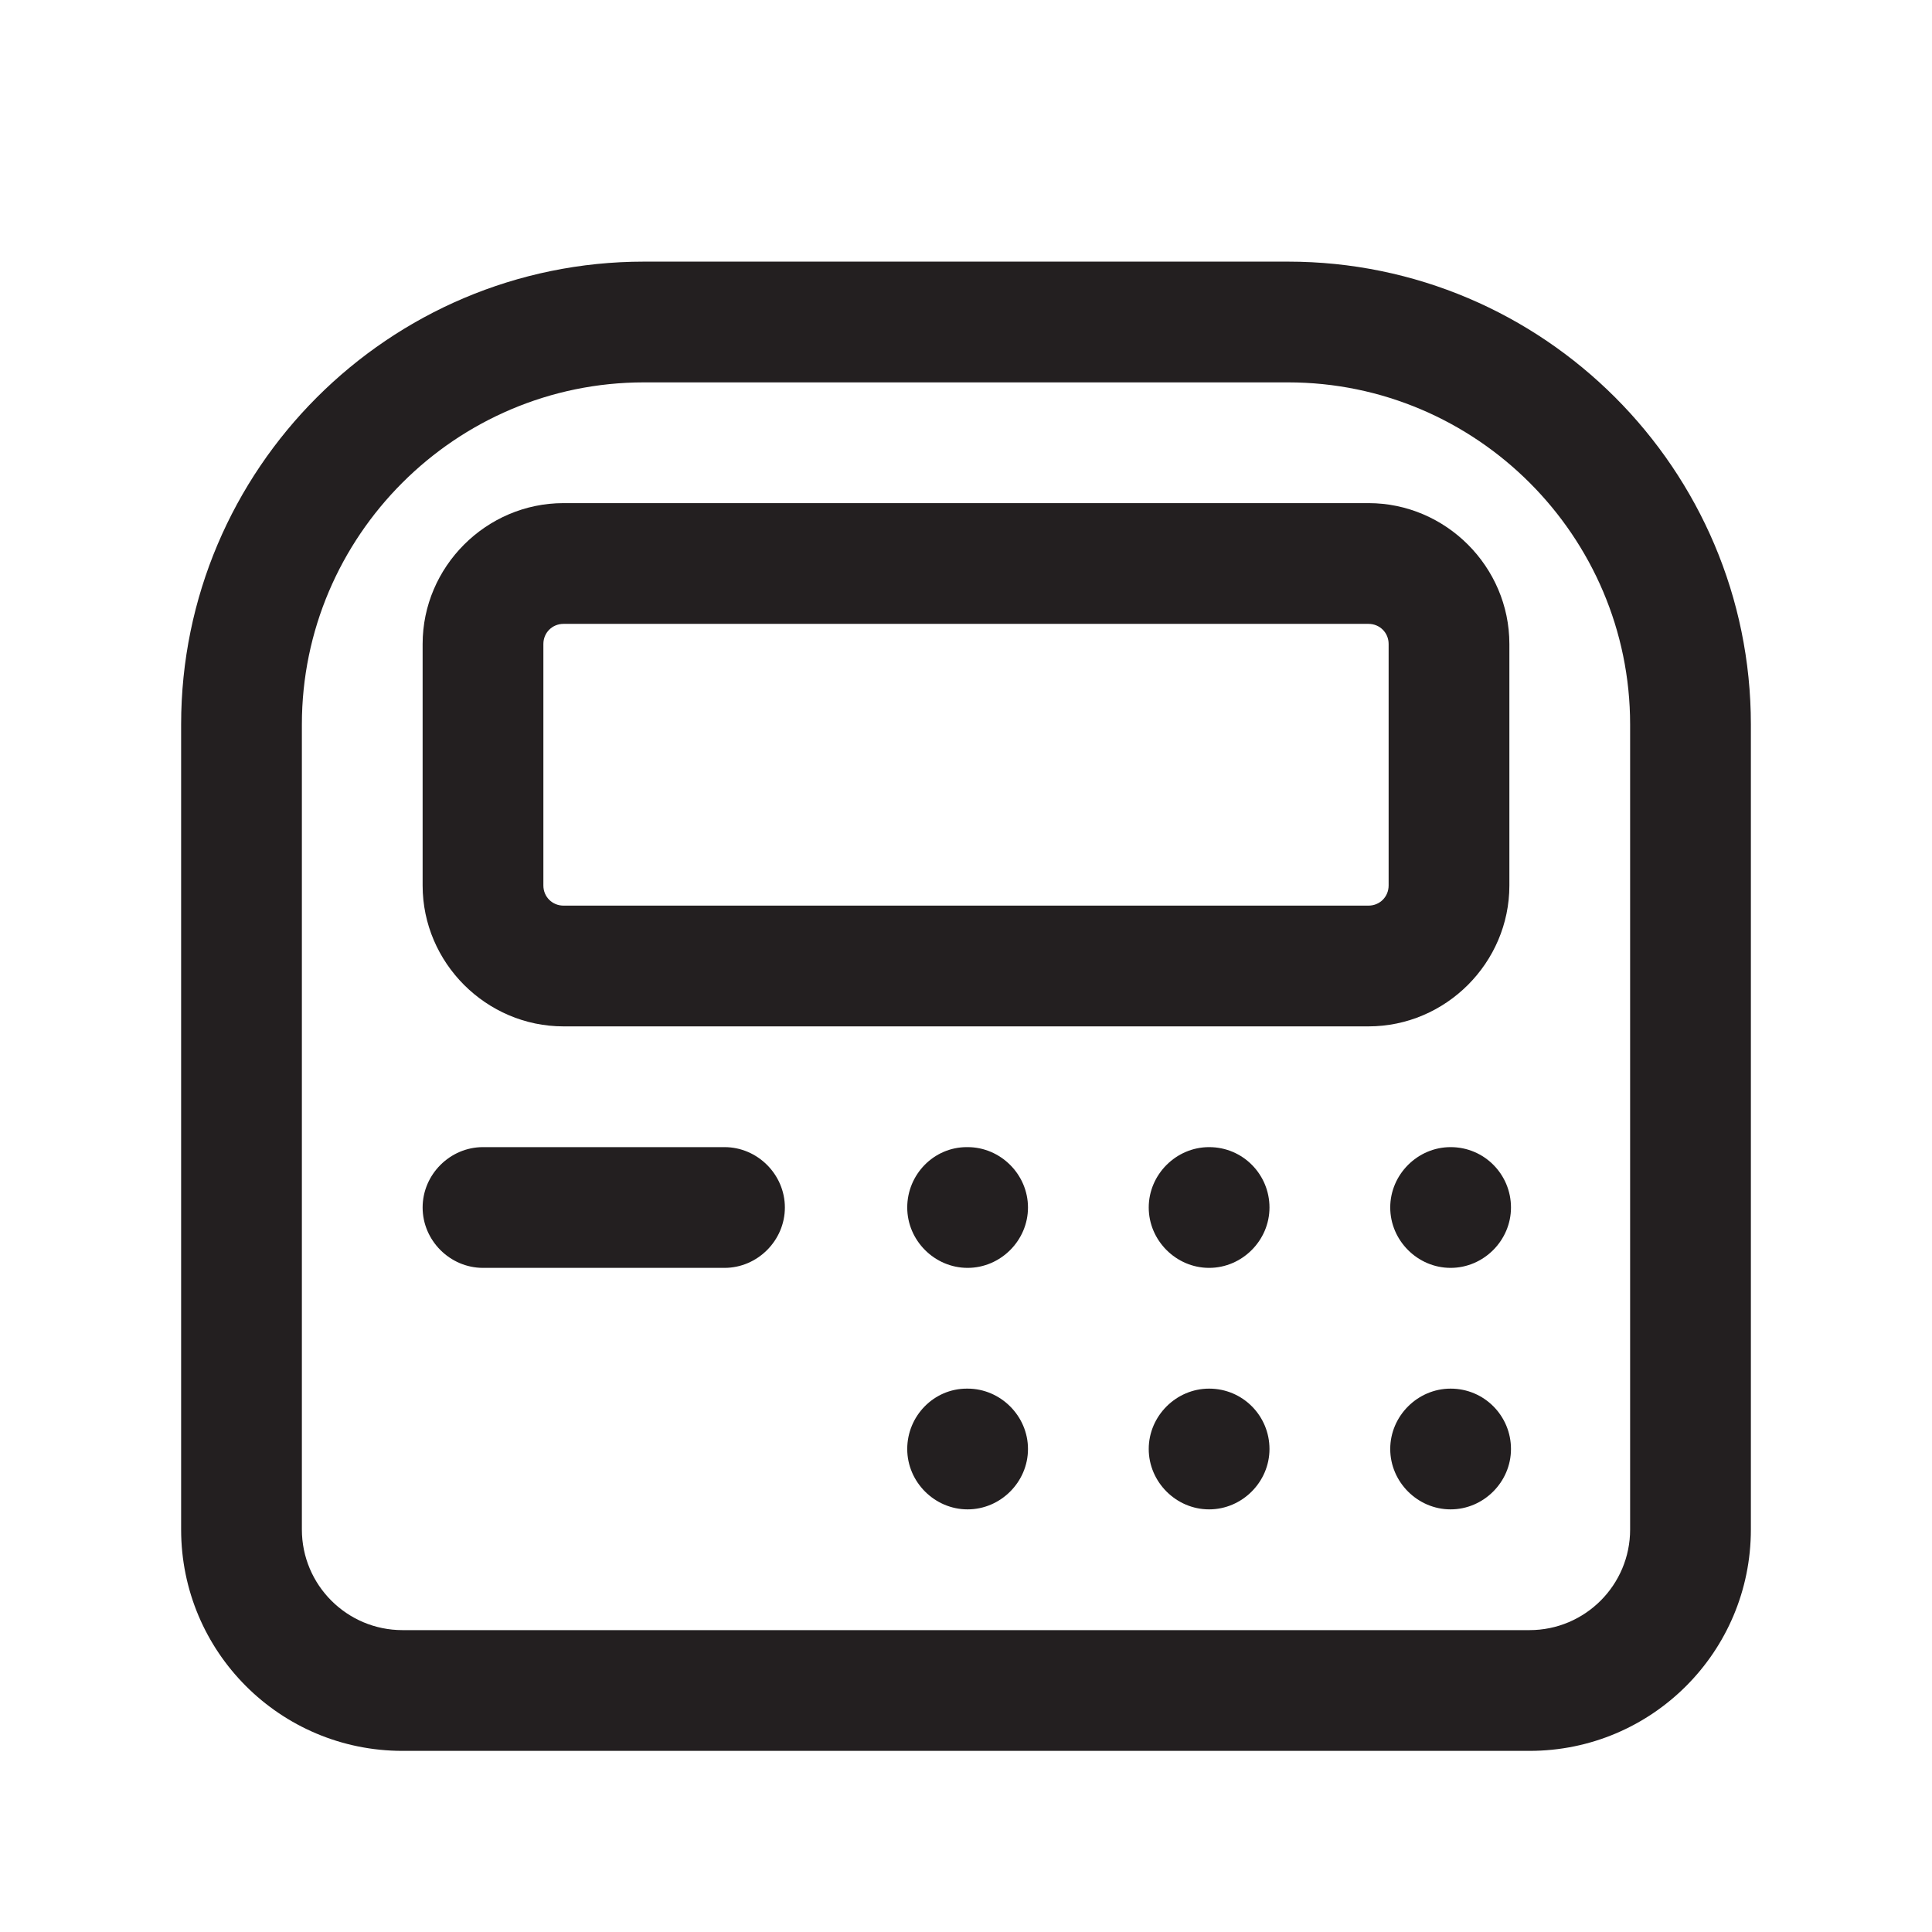 <?xml version="1.0" encoding="UTF-8"?><svg xmlns="http://www.w3.org/2000/svg" viewBox="0 0 24 24"><defs><style>.v{fill:#231f20;}</style></defs><g id="a"/><g id="b"/><g id="c"/><g id="d"/><g id="e"/><g id="f"/><g id="g"/><g id="h"/><g id="i"/><g id="j"/><g id="k"/><g id="l"/><g id="m"/><g id="n"><g><path class="v" d="M16,3.25H8c-3.17,0-5.75,2.58-5.75,5.75v10c0,1.52,1.23,2.75,2.75,2.75h14c1.52,0,2.75-1.23,2.75-2.75V9c0-3.17-2.58-5.75-5.75-5.75Zm4.25,15.75c0,.69-.56,1.25-1.25,1.25H5c-.69,0-1.25-.56-1.25-1.25V9c0-2.34,1.91-4.25,4.25-4.25h8c2.34,0,4.25,1.91,4.25,4.25v10Z"/><path class="v" d="M18.75,11v-3c0-.96-.79-1.75-1.75-1.75H7c-.96,0-1.75,.79-1.75,1.75v3c0,.96,.79,1.75,1.75,1.75h10c.96,0,1.75-.79,1.75-1.75Zm-1.5,0c0,.14-.11,.25-.25,.25H7c-.14,0-.25-.11-.25-.25v-3c0-.14,.11-.25,.25-.25h10c.14,0,.25,.11,.25,.25v3Z"/><path class="v" d="M9,14.25h-3c-.41,0-.75,.34-.75,.75s.34,.75,.75,.75h3c.41,0,.75-.34,.75-.75s-.34-.75-.75-.75Z"/><path class="v" d="M18.02,14.25h0c-.41,0-.75,.34-.75,.75s.34,.75,.75,.75,.75-.34,.75-.75-.33-.75-.75-.75Z"/><path class="v" d="M15.02,14.25h0c-.41,0-.75,.34-.75,.75s.34,.75,.75,.75,.75-.34,.75-.75-.33-.75-.75-.75Z"/><path class="v" d="M12.02,14.25h-.01c-.41,0-.74,.34-.74,.75s.34,.75,.75,.75,.75-.34,.75-.75-.34-.75-.75-.75Z"/><path class="v" d="M18.02,17.25h0c-.41,0-.75,.34-.75,.75s.34,.75,.75,.75,.75-.34,.75-.75-.33-.75-.75-.75Z"/><path class="v" d="M15.02,17.25h0c-.41,0-.75,.34-.75,.75s.34,.75,.75,.75,.75-.34,.75-.75-.33-.75-.75-.75Z"/><path class="v" d="M12.02,17.25h-.01c-.41,0-.74,.34-.74,.75s.34,.75,.75,.75,.75-.34,.75-.75-.34-.75-.75-.75Z"/></g></g><g id="o"/><g id="p"/><g id="q"/><g id="r"/><g id="s"/><g id="t"/><g id="u"/></svg>